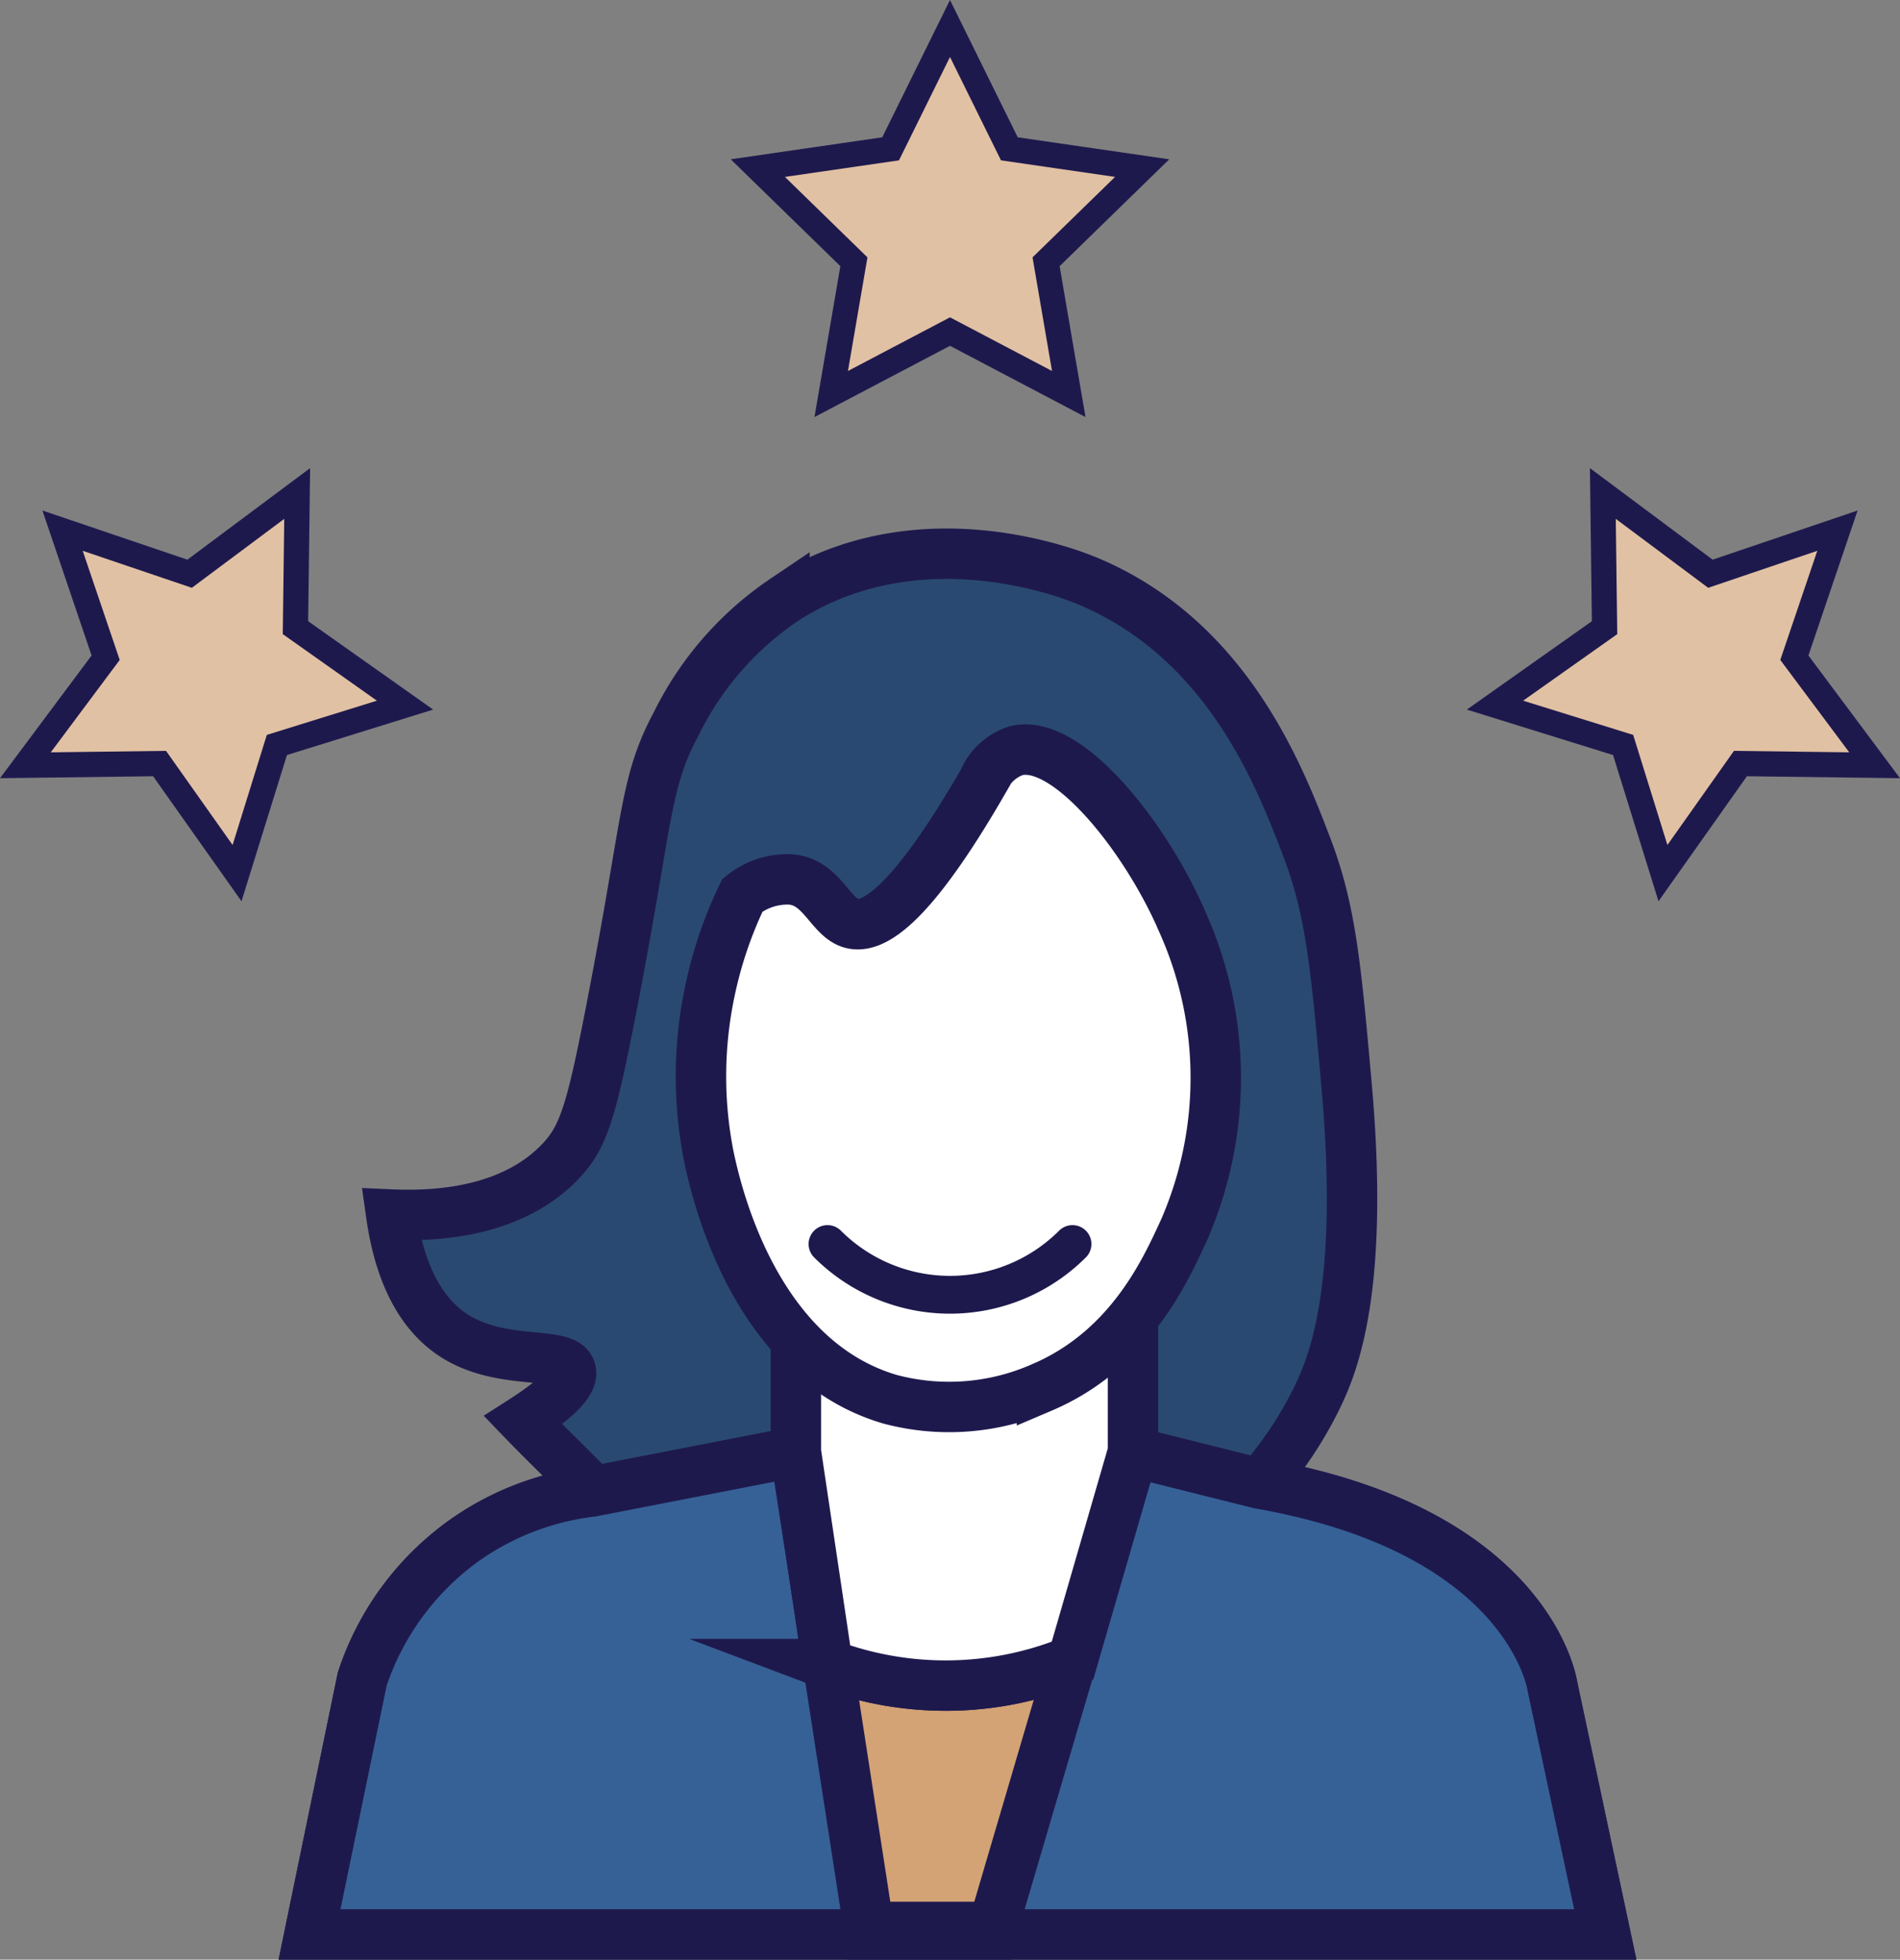 <svg xmlns="http://www.w3.org/2000/svg" width="75.361" height="77.728" viewBox="0 0 75.361 77.728">
  <rect x="0" y="0" width="75.361" height="77.728" fill="#808080" stroke="none"/>
  <g id="client_icon" data-name="client icon" transform="translate(-147.746 -101.264)">
    <path id="Path_203" data-name="Path 203" d="M186.754,227.4h51.394l-2.093-9.822s-.838-6.176-11.619-8.06a15.356,15.356,0,0,0,2.3-3.454c.642-1.326,1.864-4.351,1.151-12.351-.411-4.616-.616-6.924-1.57-9.421-1.08-2.828-3.149-8.244-8.688-10.572-.652-.274-6.71-2.7-12.037.733a12.682,12.682,0,0,0-4.292,4.92c-1.292,2.423-1.092,3.716-2.617,11.514-.767,3.921-1.074,4.907-1.989,5.862-1.93,2.013-4.92,2.172-6.7,2.094.221,1.559.792,3.72,2.512,4.815,1.912,1.216,4.375.562,4.606,1.361.087.3-.126.862-1.884,1.989.759.789,1.572,1.566,2.349,2.352a.327.327,0,0,1-.176.552,10.894,10.894,0,0,0-8.558,7.354Z" transform="translate(-26.731 -49.405)" fill="#294972" stroke="#1e194d" stroke-miterlimit="10" stroke-width="2"/>
    <path id="Path_204" data-name="Path 204" d="M256.029,320.82l1.633,10.723H262.6l3.148-10.86a13.275,13.275,0,0,1-9.717.136Z" transform="translate(-75.461 -153.551)" fill="#d3a375" stroke="#1e194d" stroke-miterlimit="10" stroke-width="2"/>
    <path id="Path_205" data-name="Path 205" d="M224.436,294.027c10.781,1.884,11.619,8.06,11.619,8.06l2.093,9.822H186.754l2.093-10.136a11.1,11.1,0,0,1,3.978-5.443,10.989,10.989,0,0,1,5.129-1.989l8.064-1.57,2.914,18.841h4.937l5.548-18.841Z" transform="translate(-26.731 -133.916)" fill="#366196" stroke="#1e194d" stroke-miterlimit="10" stroke-width="2"/>
    <path id="Path_206" data-name="Path 206" d="M251.8,275.662v4.454l1.254,8.414a13.281,13.281,0,0,0,9.717-.136l2.4-8.278V274.78" transform="translate(-72.486 -121.261)" fill="#fff" stroke="#1e194d" stroke-miterlimit="10" stroke-width="2"/>
    <path id="Path_207" data-name="Path 207" d="M239.433,215a16.361,16.361,0,0,1,.033-6.588,16.545,16.545,0,0,1,1.292-3.809,2.839,2.839,0,0,1,1.884-.628c1.264.069,1.6,1.519,2.442,1.744.866.233,2.381-.708,5.234-5.652a2.138,2.138,0,0,1,1.256-1.186c2.038-.573,5.192,3.427,6.629,6.769a15.1,15.1,0,0,1,.087,12.194c-.708,1.533-2.11,4.772-5.652,6.28a9.113,9.113,0,0,1-6.019.471C241.16,223,239.69,216.191,239.433,215Z" transform="translate(-63.565 -67.829)" fill="#fff" stroke="#1e194d" stroke-miterlimit="10" stroke-width="2"/>
    <path id="Path_208" data-name="Path 208" d="M265.746,264.965a6.871,6.871,0,0,1-9.717,0" transform="translate(-75.461 -114.357)" fill="none" stroke="#1e194c" stroke-linecap="round" stroke-miterlimit="10" stroke-width="1.5"/>
    <path id="Path_209" data-name="Path 209" d="M254.332,102.394l2.355,4.773,5.267.765-3.811,3.715.9,5.246-4.711-2.477-4.711,2.477.9-5.246-3.811-3.715,5.267-.765Z" transform="translate(-68.906)" fill="#e1c1a3" stroke="#1e194d" stroke-miterlimit="10" stroke-width="1"/>
    <path id="Path_210" data-name="Path 210" d="M150.227,166.058l5.04,1.709,4.266-3.183-.068,5.322,4.346,3.073-5.083,1.58-1.58,5.083-3.073-4.346-5.322.068,3.183-4.266Z" transform="translate(0 -43.746)" fill="#e1c1a3" stroke="#1e194d" stroke-miterlimit="10" stroke-width="1"/>
    <path id="Path_211" data-name="Path 211" d="M358.883,166.058l-1.709,5.04,3.183,4.266-5.322-.068-3.073,4.346-1.58-5.083-5.082-1.58,4.346-3.073-.068-5.322,4.266,3.183Z" transform="translate(-138.257 -43.746)" fill="#e1c1a3" stroke="#1e194d" stroke-miterlimit="10" stroke-width="1"/>
  </g>
</svg>
